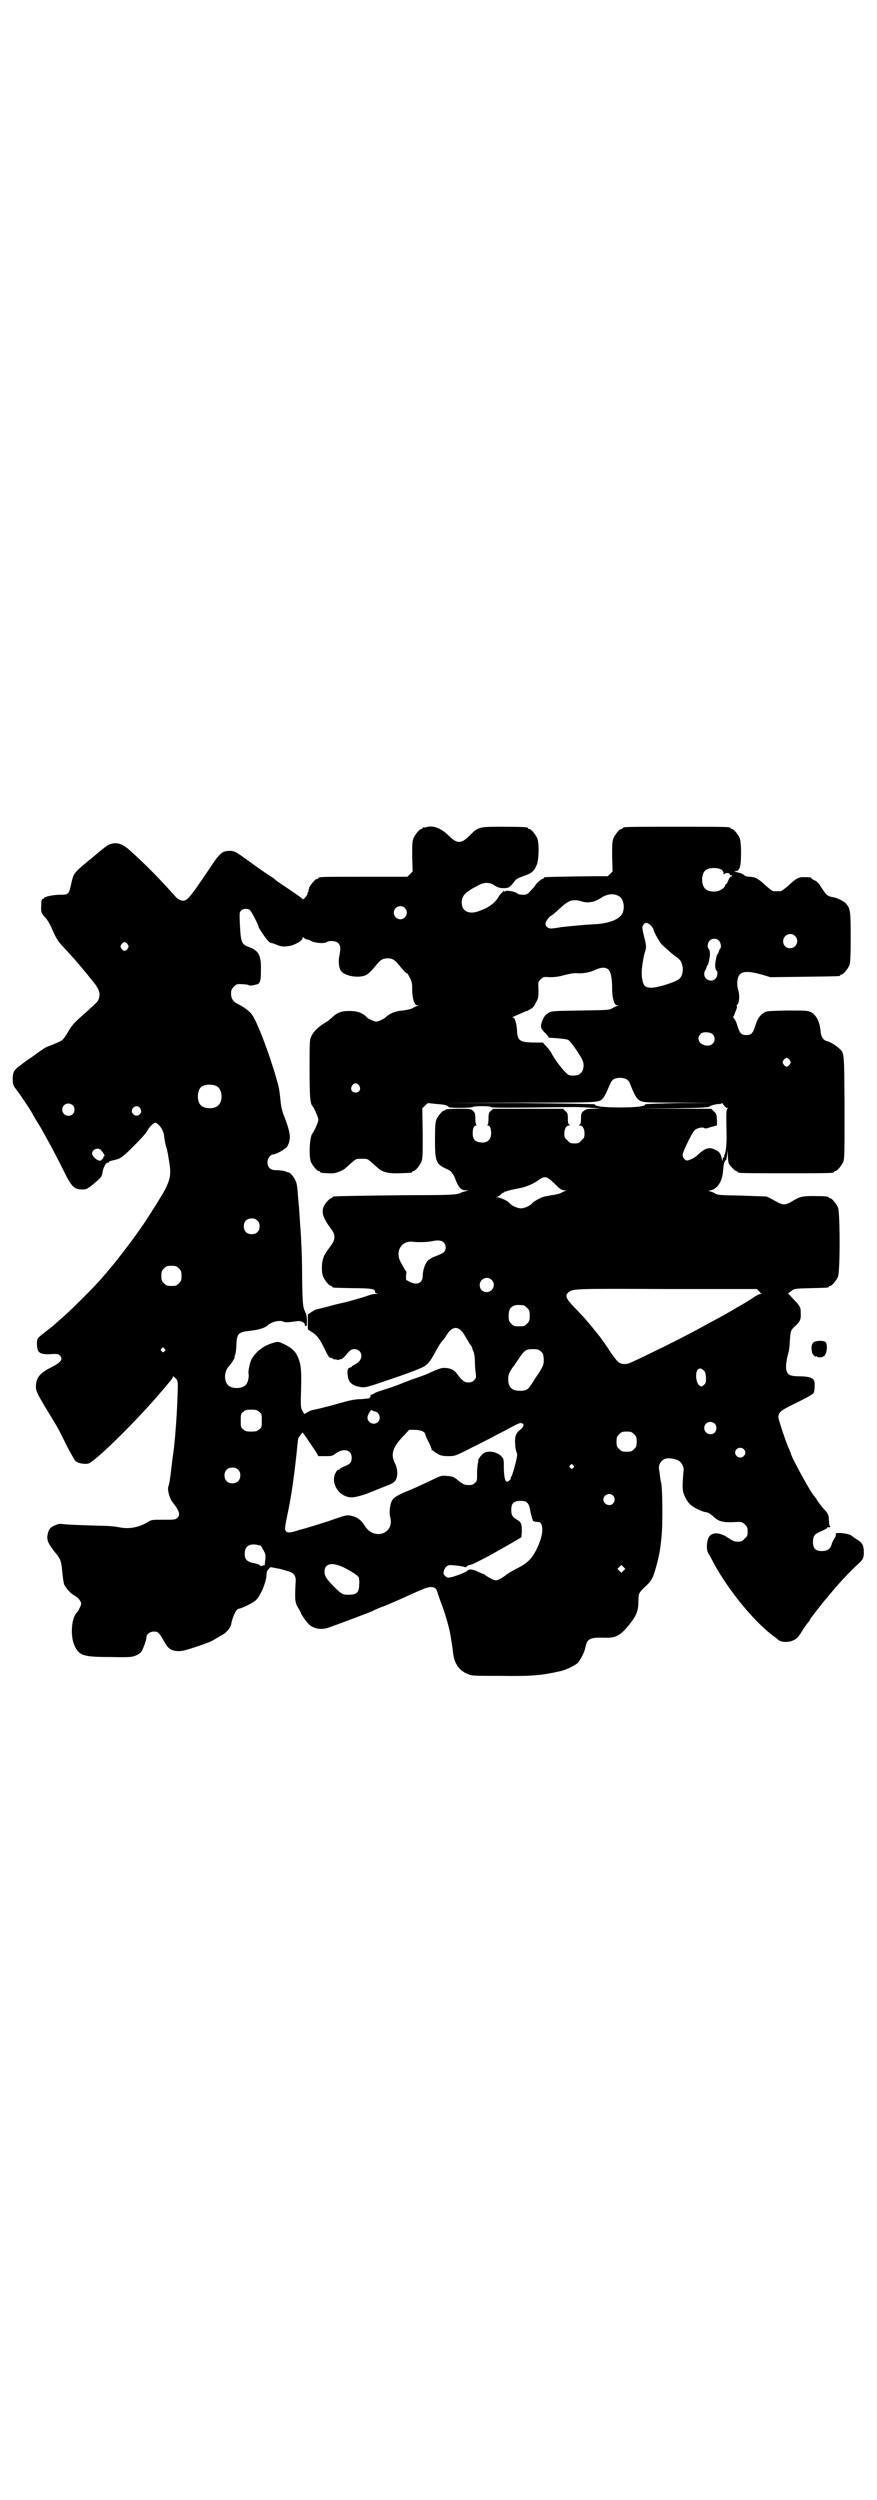 <?xml version="1.0" standalone="no"?>
<!DOCTYPE svg PUBLIC "-//W3C//DTD SVG 20010904//EN"
 "http://www.w3.org/TR/2001/REC-SVG-20010904/DTD/svg10.dtd">
<svg version="1.0" xmlns="http://www.w3.org/2000/svg"
 width="1000pt" height="2850pt" viewBox="0 0 1000 2850"
 preserveAspectRatio="xMidYMid meet">
<g transform="translate(0,2850) scale(0.5,-0.5)"
fill="#000000" stroke="none">
<path d="M972 3814 c-3 -1 -6 -1 -7 0 0 0 -1 0 -1 -2 0 -1 -1 -2 -3 -2 -4 0
-14 -12 -18 -21 -3 -7 -3 -15 -3 -42 l1 -34 -6 -6 -6 -6 -96 0 c-95 0 -107 0
-107 -3 0 -1 -1 -2 -3 -2 -4 0 -14 -12 -18 -20 -1 -5 -2 -8 -2 -8 1 0 0 -1 -1
-3 -1 -2 -2 -3 -1 -3 1 0 -1 -3 -4 -7 -3 -4 -6 -6 -7 -5 -1 2 -8 7 -42 30 -11
7 -19 13 -20 14 -1 1 -4 4 -8 6 -20 13 -45 31 -46 32 -1 1 -10 7 -21 15 -17
12 -20 13 -29 13 -18 0 -23 -5 -48 -43 -46 -68 -50 -73 -63 -70 -3 1 -9 4 -13
9 -32 36 -64 69 -96 98 -21 20 -32 25 -46 23 -11 -2 -14 -4 -47 -32 -45 -37
-43 -35 -49 -62 -5 -22 -6 -23 -24 -23 -16 0 -36 -4 -38 -8 0 -1 -2 -2 -3 -2
-2 0 -3 -4 -3 -14 -1 -16 0 -18 10 -29 4 -4 9 -13 12 -19 12 -28 16 -35 34
-53 18 -20 22 -24 36 -41 5 -6 10 -12 11 -13 2 -3 9 -11 20 -25 10 -14 12 -23
8 -34 -3 -7 -5 -8 -30 -31 -25 -22 -30 -27 -40 -44 -5 -9 -11 -17 -14 -19 -4
-3 -23 -11 -32 -14 -6 -2 -17 -10 -39 -26 -5 -3 -15 -10 -21 -15 -17 -12 -20
-17 -20 -33 0 -11 1 -14 5 -20 11 -14 36 -51 42 -63 4 -7 8 -14 10 -17 2 -3 6
-9 9 -15 25 -44 40 -74 50 -94 18 -37 24 -43 43 -43 9 0 11 1 27 14 16 14 17
14 19 26 2 12 9 23 12 21 1 -1 2 0 2 1 0 2 4 3 12 5 14 3 18 5 44 31 15 15 30
31 32 36 5 9 14 18 18 18 5 0 13 -9 17 -18 2 -5 3 -9 3 -10 0 -2 2 -17 5 -27
2 -5 3 -13 4 -16 0 -3 2 -12 3 -19 5 -29 2 -42 -15 -72 -15 -25 -43 -69 -48
-75 -1 -2 -6 -9 -11 -16 -8 -11 -19 -26 -40 -53 -8 -11 -36 -44 -45 -54 -16
-18 -72 -74 -87 -86 -8 -7 -17 -15 -19 -17 -2 -2 -11 -8 -18 -14 -8 -6 -16
-13 -17 -15 -3 -6 -2 -22 1 -28 4 -7 15 -9 35 -7 8 0 11 0 14 -3 9 -9 4 -16
-22 -29 -25 -13 -33 -24 -32 -46 1 -9 5 -16 24 -48 13 -21 25 -41 27 -45 2 -4
11 -21 19 -38 9 -17 18 -33 20 -35 5 -5 20 -8 29 -6 14 3 101 88 160 156 34
40 33 39 33 41 0 3 2 2 7 -3 5 -6 5 -6 4 -37 -1 -27 -2 -52 -6 -99 -1 -8 -2
-23 -4 -35 -2 -12 -3 -25 -4 -31 -2 -20 -5 -40 -7 -44 -3 -7 3 -29 11 -38 14
-18 17 -27 9 -34 -4 -4 -8 -4 -32 -4 -26 0 -27 0 -36 -6 -21 -12 -43 -16 -65
-11 -6 1 -20 3 -32 3 -71 2 -85 3 -94 4 -8 1 -12 1 -20 -3 -11 -4 -15 -11 -17
-24 -1 -11 3 -19 18 -38 12 -14 14 -20 16 -44 1 -11 3 -24 4 -28 5 -10 15 -21
24 -26 9 -5 16 -14 15 -20 -1 -4 -7 -16 -9 -18 -12 -10 -16 -48 -8 -71 11 -28
19 -31 85 -31 46 -1 49 0 58 4 5 2 10 6 12 9 4 7 11 26 11 32 0 7 8 13 17 13
10 0 11 -2 22 -20 9 -17 14 -21 26 -24 8 -1 13 -1 25 2 24 7 50 16 62 22 6 4
15 9 20 12 9 4 20 17 21 24 3 17 12 36 17 36 6 0 34 14 39 19 12 11 25 44 25
61 0 5 2 8 5 11 l4 4 21 -4 c26 -7 29 -8 33 -14 3 -4 4 -9 3 -19 -2 -39 -1
-44 6 -56 3 -5 6 -11 6 -11 0 -3 14 -23 19 -27 11 -10 29 -13 47 -6 20 7 89
33 98 37 5 3 15 7 23 10 14 5 26 11 38 16 46 21 60 27 67 28 11 2 17 -2 19
-10 1 -3 5 -15 9 -26 7 -17 16 -48 19 -62 3 -13 7 -40 8 -49 2 -25 13 -42 32
-50 10 -5 13 -5 75 -5 76 -1 94 1 139 11 15 4 33 13 39 19 6 7 15 24 17 35 4
20 10 23 45 22 25 -1 36 5 59 35 13 17 17 28 17 50 0 16 1 18 17 33 6 5 13 14
15 19 5 10 14 44 17 63 1 5 2 16 3 25 4 27 3 125 -1 131 0 1 -1 6 -2 12 0 6
-2 14 -2 17 -2 9 5 20 14 23 7 2 18 1 28 -3 8 -3 15 -15 14 -23 -3 -34 -3 -44
0 -53 4 -11 9 -20 16 -26 6 -6 29 -17 36 -17 3 0 8 -3 14 -8 15 -14 22 -16 58
-14 8 0 10 0 16 -6 5 -5 6 -7 6 -16 0 -9 -1 -11 -7 -16 -5 -6 -7 -7 -16 -7 -8
0 -11 2 -22 9 -20 14 -40 13 -45 -2 -4 -10 -4 -26 0 -33 2 -3 6 -10 9 -16 30
-59 91 -136 137 -171 7 -5 12 -9 13 -10 5 -6 23 -8 35 -2 7 3 11 6 20 21 6 10
13 19 14 20 2 2 4 5 5 8 3 4 27 36 37 47 3 4 10 12 15 18 16 19 43 48 57 60
11 10 13 14 13 27 0 14 -3 21 -14 28 -5 3 -11 7 -13 9 -6 6 -37 9 -37 5 0 -5
0 -6 -4 -12 -2 -3 -5 -9 -6 -14 -3 -8 -8 -12 -16 -13 -19 -2 -26 4 -26 20 0
14 3 18 19 25 7 3 13 6 13 7 0 1 1 2 2 2 4 -1 6 0 5 2 -2 3 -2 4 -3 18 0 7 -2
11 -8 18 -5 5 -12 14 -17 21 -4 7 -8 12 -9 13 -6 5 -52 89 -52 95 0 1 -2 5 -4
10 -8 17 -25 69 -25 74 1 12 5 15 42 33 28 14 37 19 39 23 2 6 3 25 0 28 -3 6
-14 9 -32 9 -21 0 -27 3 -30 12 -3 6 -1 23 3 38 2 6 4 19 4 29 2 25 2 26 12
35 12 11 14 16 13 31 0 11 -1 13 -9 23 -6 6 -12 13 -15 16 l-5 5 7 5 c7 6 8 6
44 7 41 1 42 1 42 3 0 1 1 2 3 2 4 0 14 12 18 21 5 11 5 147 0 158 -4 9 -14
21 -18 21 -2 0 -3 1 -3 2 0 2 -9 3 -34 3 -28 0 -32 -1 -53 -14 -5 -3 -11 -5
-15 -5 -4 0 -10 2 -15 5 -9 5 -20 11 -25 13 -2 0 -27 1 -57 2 -51 1 -55 1 -62
6 -4 2 -9 4 -12 4 -2 0 -1 1 4 2 16 4 27 22 28 46 1 6 1 12 2 14 0 4 5 11 5 9
0 -1 1 3 2 10 l1 12 1 -13 c0 -7 1 -14 2 -17 4 -6 14 -17 17 -17 2 0 3 -1 3
-2 0 -3 12 -3 110 -3 98 0 110 0 110 3 0 1 1 2 3 2 4 0 14 12 18 21 3 7 3 22
3 125 -1 129 0 123 -14 135 -5 5 -20 14 -25 15 -10 2 -15 10 -16 26 -2 19 -10
34 -21 40 -9 4 -10 4 -55 4 -42 -1 -47 -1 -53 -5 -9 -6 -15 -14 -20 -31 -5
-16 -9 -20 -20 -20 -11 0 -15 4 -20 20 -2 8 -6 16 -8 18 -2 2 -3 4 -2 4 1 0 2
2 3 6 6 14 7 18 5 18 -1 0 0 2 2 4 4 4 5 21 2 31 -5 15 -3 33 5 39 8 6 23 5
48 -2 l20 -6 77 1 c80 1 82 1 82 3 0 1 1 2 3 2 4 0 14 12 18 21 2 6 3 17 3 64
0 61 -1 66 -11 77 -5 6 -22 14 -33 15 -8 2 -12 5 -17 13 -3 4 -7 10 -10 15 -3
4 -8 9 -12 10 -4 2 -7 4 -7 5 0 2 -3 2 -16 2 -12 1 -19 -3 -36 -19 -8 -7 -16
-13 -18 -13 -2 0 -6 0 -8 0 -2 0 -6 0 -8 0 -2 0 -10 6 -18 13 -17 16 -23 19
-35 20 -6 0 -11 1 -13 3 -2 2 -7 5 -12 6 -5 1 -10 3 -11 3 -1 0 0 1 3 1 5 0 6
2 9 8 4 11 4 56 0 67 -4 9 -14 21 -18 21 -2 0 -3 1 -3 2 0 3 -12 3 -123 3
-111 0 -123 0 -123 -3 0 -1 -1 -2 -3 -2 -4 0 -14 -12 -18 -21 -3 -7 -3 -15 -3
-42 l1 -34 -6 -6 c-4 -4 -7 -6 -7 -5 0 1 -136 -1 -141 -2 -2 0 -3 -1 -3 -2 0
-1 -2 -2 -3 -2 -3 0 -17 -13 -17 -16 0 0 -4 -5 -9 -10 -8 -9 -9 -10 -19 -10
-5 0 -11 1 -12 3 -5 4 -24 8 -28 5 -3 -2 -4 -1 -3 2 1 1 0 1 -1 -1 -2 -3 -3
-5 -4 -5 -1 0 -5 -5 -9 -12 -8 -12 -22 -22 -42 -29 -23 -9 -40 -1 -40 19 0 16
8 24 37 39 14 8 27 8 38 0 7 -4 11 -6 20 -6 12 0 14 1 25 15 4 6 8 8 22 13 18
6 23 11 29 25 5 11 6 50 1 61 -4 9 -14 21 -18 21 -2 0 -3 1 -3 2 0 2 -10 3
-58 3 -55 0 -55 0 -76 -21 -18 -18 -28 -18 -46 0 -18 18 -37 25 -52 20z m674
-97 c2 -2 4 -5 4 -8 0 -2 1 -3 2 -2 2 4 14 3 12 -1 0 -2 0 -2 2 -1 1 0 2 0 3
-1 1 -1 0 -2 -1 -2 -2 0 -5 -4 -7 -9 -2 -5 -4 -9 -5 -9 -1 0 -2 -1 -2 -2 0 -5
-10 -12 -18 -14 -10 -2 -23 0 -28 6 -9 8 -9 32 0 41 7 7 27 8 38 2z m-235 -60
c11 -5 15 -27 8 -40 -6 -13 -30 -22 -59 -24 -22 -1 -56 -4 -81 -7 -10 -2 -20
-3 -23 -3 -6 0 -12 5 -12 11 0 5 8 16 14 19 3 1 11 9 19 16 19 18 29 22 49 16
6 -2 13 -3 19 -2 10 1 13 2 31 13 12 6 24 7 35 1z m-488 -27 c10 -9 3 -26 -10
-26 -8 0 -15 7 -15 15 0 13 16 20 25 11z m-353 -5 c4 -4 20 -35 20 -39 0 -2
16 -26 22 -32 2 -2 5 -4 7 -4 1 0 7 -2 12 -4 11 -5 18 -5 33 -2 11 3 26 12 26
17 0 3 0 3 4 0 2 -2 5 -3 7 -3 2 0 6 -2 10 -4 7 -4 29 -6 34 -2 5 4 21 3 26
-2 6 -6 6 -13 3 -29 -3 -13 -1 -27 3 -34 9 -13 42 -18 58 -10 8 5 12 9 25 25
8 10 14 13 24 13 10 0 16 -3 24 -13 12 -15 20 -23 20 -21 0 1 3 -3 6 -9 5 -10
6 -13 6 -28 0 -20 5 -36 11 -36 4 0 3 -1 0 -2 -2 0 -7 -3 -11 -5 -4 -2 -13 -4
-22 -5 -16 -1 -30 -7 -38 -15 -3 -3 -9 -6 -14 -8 -7 -3 -9 -3 -16 0 -5 2 -11
5 -14 8 -9 10 -22 14 -39 14 -20 0 -29 -4 -42 -17 -3 -2 -7 -6 -9 -7 -19 -11
-31 -22 -36 -34 -4 -7 -4 -13 -4 -73 0 -61 1 -79 6 -85 5 -6 14 -27 14 -32 0
-5 -9 -26 -14 -32 -6 -8 -8 -51 -3 -64 4 -9 14 -21 18 -21 2 0 3 -1 3 -2 0 -1
1 -1 3 -2 26 -2 28 -2 39 2 6 2 14 6 16 9 3 2 9 8 15 13 9 8 9 8 22 8 13 0 13
0 22 -8 6 -5 12 -11 15 -13 10 -10 25 -13 50 -12 27 1 28 1 28 3 0 1 1 2 3 2
4 0 14 12 18 21 3 7 3 17 3 65 l-1 57 6 6 c4 4 7 6 7 6 1 0 9 -1 18 -2 18 -1
27 -3 29 -7 2 -3 55 -2 55 0 0 1 9 2 21 2 12 0 21 -1 21 -2 0 -2 35 -2 190 0
12 0 30 -1 41 -2 l20 -1 -17 -1 c-15 0 -18 -1 -23 -5 -5 -4 -6 -6 -6 -17 0
-10 -1 -13 -3 -14 -3 -2 -3 -2 0 -2 6 0 11 -7 11 -18 0 -9 -1 -11 -7 -16 -5
-6 -7 -7 -16 -7 -9 0 -11 1 -16 7 -6 5 -7 7 -7 16 0 11 5 18 11 18 3 0 3 0 0
2 -2 1 -3 4 -3 14 0 11 -1 13 -6 17 l-5 5 -80 0 -79 0 -6 -5 c-4 -4 -5 -6 -5
-18 0 -8 -1 -13 -2 -14 -2 0 -2 -1 0 -1 5 0 8 -6 8 -18 0 -16 -11 -24 -28 -20
-10 2 -14 8 -14 20 0 12 3 18 8 18 2 0 2 1 1 1 -2 1 -3 6 -3 14 0 12 -1 14 -5
18 -5 5 -7 5 -34 5 -18 0 -29 -1 -29 -2 0 -1 -1 -2 -3 -2 -4 0 -14 -12 -18
-21 -2 -6 -3 -15 -3 -45 0 -50 2 -56 26 -67 7 -3 12 -7 12 -8 0 -2 1 -3 2 -3
1 0 4 -6 7 -14 7 -18 13 -24 23 -24 l7 0 -7 -2 c-4 -1 -9 -2 -12 -4 -8 -4 -20
-5 -118 -5 -92 -1 -166 -2 -171 -3 -2 0 -3 -1 -3 -2 0 -1 -1 -2 -3 -2 -3 0
-14 -12 -17 -19 -5 -14 -2 -25 17 -51 10 -12 10 -24 1 -36 -13 -18 -16 -22
-19 -31 -4 -12 -4 -32 0 -42 4 -9 14 -21 18 -21 2 0 3 -1 3 -2 0 -2 -1 -2 46
-3 42 0 53 -2 51 -8 0 -2 1 -3 5 -4 4 0 4 0 -2 -1 -4 0 -11 -1 -16 -3 -13 -5
-46 -14 -54 -16 -4 -1 -19 -4 -33 -8 -14 -4 -28 -7 -31 -8 -3 0 -9 -3 -13 -6
l-9 -6 0 -17 0 -17 9 -6 c12 -7 19 -17 30 -40 6 -13 10 -19 13 -19 2 0 4 -1 6
-2 1 -2 2 -2 2 -2 0 1 3 1 6 0 3 -1 6 -1 6 0 0 1 1 1 3 1 1 -1 5 2 9 6 12 15
15 17 22 17 16 0 22 -18 9 -30 -4 -3 -9 -6 -11 -7 -2 -1 -4 -2 -4 -3 0 -1 -2
-2 -4 -2 -6 -1 -7 -10 -4 -24 3 -11 10 -17 26 -20 10 -2 12 -2 37 6 36 12 86
29 103 37 13 5 21 14 32 35 6 11 13 23 17 27 3 3 8 10 10 14 14 22 29 20 42
-4 3 -5 8 -13 10 -17 3 -3 6 -8 6 -10 0 -2 2 -6 3 -8 1 -2 3 -12 3 -22 0 -9 1
-22 2 -27 1 -10 1 -11 -4 -16 -4 -4 -7 -5 -13 -5 -9 0 -14 4 -26 20 -6 8 -13
12 -25 13 -9 1 -14 -1 -33 -9 -9 -5 -26 -11 -47 -18 -7 -3 -15 -6 -18 -7 -9
-4 -28 -11 -48 -17 -9 -3 -18 -6 -19 -8 -2 -1 -4 -2 -6 -2 -1 0 -2 -1 -1 -2 1
-1 0 -2 -1 -3 -1 -1 -2 -2 -1 -3 0 0 -8 -1 -18 -2 -13 0 -25 -2 -46 -8 -35
-10 -60 -16 -67 -17 -3 -1 -8 -3 -11 -5 l-7 -4 -4 7 c-4 6 -4 10 -4 28 2 60 1
73 -4 88 -7 20 -15 28 -42 40 -6 2 -8 2 -18 -1 -15 -5 -21 -8 -34 -19 -9 -9
-15 -17 -17 -25 -1 -2 -2 -7 -3 -12 -1 -5 -2 -12 -1 -15 1 -8 -2 -21 -7 -25
-8 -9 -32 -9 -40 0 -10 10 -9 32 3 44 6 7 14 20 12 20 -1 0 0 2 1 4 1 3 3 13
3 22 1 28 4 31 33 34 17 2 32 6 38 12 10 9 29 13 38 8 3 -1 8 -1 16 0 7 1 15
2 18 2 7 0 15 -6 13 -9 0 -2 0 -3 1 -2 1 1 2 0 3 -1 0 -2 1 3 1 11 0 10 -1 16
-5 24 -4 10 -5 12 -6 74 0 35 -1 71 -2 79 0 8 -1 25 -2 37 -1 12 -2 32 -3 45
-1 13 -3 29 -3 36 -2 17 -2 20 -6 28 -3 7 -11 16 -15 17 -2 0 -4 1 -6 2 -6 2
-15 3 -23 3 -12 0 -19 6 -19 18 0 9 7 18 13 18 7 0 28 12 32 18 9 16 8 29 -5
64 -6 14 -9 26 -10 38 -3 30 -4 33 -10 54 -17 59 -43 127 -55 144 -5 8 -20 19
-33 25 -10 5 -15 12 -15 23 0 9 1 11 7 17 5 5 7 6 18 5 7 0 13 -1 15 -2 1 -1
4 -1 6 -1 2 0 7 1 10 2 10 1 12 7 12 32 1 35 -5 46 -28 54 -16 6 -18 10 -20
53 -1 24 -1 26 3 30 5 5 15 5 20 1z m914 -35 c3 -3 6 -7 6 -9 0 -4 13 -27 18
-33 8 -8 22 -21 32 -28 12 -9 13 -11 16 -21 3 -11 0 -25 -7 -31 -8 -7 -49 -20
-63 -20 -15 0 -19 4 -22 23 -1 11 -1 19 3 42 2 11 2 11 5 20 2 8 2 11 -3 31
-5 21 -5 23 -2 27 4 7 10 6 17 -1z m329 -24 c11 -10 3 -28 -11 -28 -9 0 -16 6
-16 16 0 14 17 22 27 12z m-174 -10 c5 -5 7 -17 3 -19 -1 -1 -2 -4 -3 -7 -1
-3 -2 -6 -3 -6 -1 0 -1 -1 -1 -2 -1 -2 -2 -7 -3 -13 -2 -10 -1 -19 2 -22 4 -3
2 -14 -2 -18 -9 -10 -26 -3 -26 10 0 4 1 7 2 8 1 1 2 4 3 7 1 3 2 6 3 6 1 0 1
1 1 3 1 1 2 6 3 12 2 10 1 19 -2 22 -4 3 -2 14 2 18 6 6 15 6 21 1z m-1348 -9
c3 -5 3 -5 0 -10 -2 -3 -5 -5 -7 -5 -2 0 -5 2 -7 5 -3 5 -3 5 0 10 2 3 5 5 7
5 2 0 5 -2 7 -5z m1096 -57 c6 -6 9 -20 9 -45 0 -21 5 -37 11 -37 4 0 3 -1 0
-2 -2 0 -7 -3 -11 -5 -6 -4 -12 -4 -73 -5 -64 -1 -66 -1 -73 -6 -8 -4 -13 -14
-16 -26 -1 -7 0 -10 11 -21 4 -4 6 -7 6 -8 -1 0 0 -1 2 -1 20 -1 39 -3 43 -5
6 -4 29 -37 33 -48 6 -17 -3 -33 -17 -33 -13 -1 -16 0 -22 7 -8 7 -23 27 -31
41 -2 5 -8 13 -13 18 l-8 9 -22 0 c-31 1 -36 4 -37 28 -1 16 -5 29 -9 29 -2 0
-2 1 1 2 2 1 9 4 16 7 6 3 12 5 14 6 1 0 2 0 3 1 1 1 4 2 7 4 4 2 8 7 11 14 6
10 6 13 6 29 -1 18 -1 18 5 24 6 6 7 6 21 5 11 0 20 1 34 5 12 3 23 5 29 4 13
-1 29 2 41 8 14 6 22 6 29 1z m238 -148 c10 -10 3 -26 -11 -26 -19 0 -28 17
-15 28 6 4 21 3 26 -2z m176 -59 c3 -5 3 -5 0 -10 -2 -3 -5 -5 -7 -5 -2 0 -5
2 -7 5 -3 5 -3 5 0 10 2 3 5 5 7 5 2 0 5 -2 7 -5z m-372 -44 c3 -2 6 -5 7 -8
7 -18 13 -31 17 -35 9 -10 10 -10 96 -10 l80 -1 -80 0 c-44 -1 -79 -2 -78 -3
3 -4 -19 -7 -57 -7 -38 0 -60 3 -57 7 1 1 -75 2 -172 3 l-174 0 174 1 c188 0
180 0 190 10 3 3 7 11 10 18 9 21 10 23 16 26 8 4 22 3 28 -1z m-610 -14 c5
-8 1 -16 -8 -16 -9 0 -13 8 -8 16 2 3 5 5 8 5 3 0 6 -2 8 -5z m-324 -2 c12 -7
14 -33 3 -43 -8 -9 -32 -9 -40 0 -9 8 -9 32 0 41 7 7 27 8 37 2z m1163 -49 c2
0 2 -1 1 -2 -3 -2 -3 -8 -2 -65 0 -19 -2 -35 -5 -40 -1 -3 -1 -5 0 -6 0 -1 0
-1 -1 0 -2 1 -3 0 -3 -4 0 -5 -1 -5 -2 1 -2 11 -5 16 -14 20 -15 8 -24 5 -44
-14 -6 -5 -17 -10 -22 -10 -6 2 -10 8 -9 15 2 9 22 50 27 54 5 5 18 8 22 5 1
-1 5 -1 8 0 3 1 9 3 13 4 l8 2 0 13 c-1 12 -1 14 -7 19 l-6 6 -82 0 -83 1 79
0 c65 1 79 2 82 4 3 3 16 6 24 6 2 0 4 1 4 2 0 1 2 -1 4 -4 3 -4 6 -7 8 -7z
m-1492 6 c5 -5 5 -15 0 -20 -9 -9 -24 -2 -24 10 0 8 6 14 14 14 3 0 8 -2 10
-4z m153 -6 c4 -6 4 -11 -1 -15 -5 -5 -12 -3 -16 3 -6 11 10 22 17 12z m-89
-96 c5 -5 10 -14 8 -14 -1 0 -2 -1 -2 -2 0 -2 -2 -4 -4 -6 -3 -3 -5 -3 -9 -1
-7 3 -13 11 -13 15 0 9 13 15 20 8z m1035 -77 c13 -13 16 -15 23 -15 5 0 6 -1
2 -1 -3 -1 -7 -3 -9 -4 -3 -2 -13 -5 -23 -6 -9 -2 -18 -3 -19 -4 -5 -1 -23
-11 -24 -13 -4 -6 -18 -13 -27 -13 -9 0 -23 7 -27 13 -2 3 -20 12 -26 12 -6 1
-6 1 -1 1 2 1 7 4 9 6 2 3 5 4 6 4 0 -1 1 0 1 1 0 1 1 2 1 1 1 0 3 0 4 1 2 1
14 4 30 7 12 2 30 9 41 17 17 12 20 11 39 -7z m-678 -84 c4 -4 5 -7 5 -13 0
-11 -7 -18 -18 -18 -11 0 -18 7 -18 18 0 11 7 18 18 18 6 0 9 -1 13 -5z m424
-49 c7 -6 7 -18 1 -23 -3 -3 -11 -6 -18 -9 -7 -2 -15 -7 -18 -10 -7 -7 -12
-23 -12 -35 0 -16 -12 -22 -29 -14 l-9 5 0 10 c1 6 1 10 0 10 -1 0 -5 7 -11
18 -15 25 -1 51 25 49 13 -2 36 -1 45 1 14 3 21 2 26 -2z m-603 -60 c5 -5 6
-7 6 -17 0 -10 -1 -12 -6 -17 -5 -5 -7 -6 -17 -6 -10 0 -12 1 -17 6 -5 5 -6 7
-6 17 0 10 1 12 6 17 5 5 7 6 17 6 10 0 12 -1 17 -6z m713 -26 c11 -10 3 -28
-11 -28 -9 0 -16 6 -16 16 0 14 17 22 27 12z m609 -25 c2 -2 4 -5 6 -6 2 0 2
-1 -1 -1 -2 0 -9 -3 -15 -7 -12 -9 -46 -28 -72 -43 -9 -5 -22 -12 -28 -15 -36
-20 -51 -28 -107 -56 -80 -39 -80 -39 -88 -39 -12 0 -16 3 -32 26 -8 13 -19
28 -24 35 -10 13 -38 47 -42 50 -1 1 -9 10 -18 19 -18 19 -21 26 -13 33 10 9
12 9 227 8 l203 0 4 -4z m-536 -33 c1 0 5 -3 8 -6 5 -5 6 -7 6 -18 0 -11 -1
-13 -6 -18 -6 -6 -7 -6 -18 -6 -11 0 -12 0 -18 6 -5 5 -6 7 -6 17 0 14 3 20
12 24 5 2 8 2 22 1z m-819 -99 c3 -3 3 -3 0 -6 -3 -3 -3 -3 -6 0 -3 2 -3 3 -1
6 4 4 4 4 7 0z m858 -6 c5 -4 6 -6 7 -17 0 -10 0 -13 -5 -22 -3 -6 -7 -11 -7
-12 -1 -1 -6 -8 -12 -18 -12 -19 -15 -21 -30 -21 -19 0 -27 8 -27 27 0 9 2 13
6 20 3 5 6 9 7 10 1 1 5 8 11 16 13 20 17 22 32 22 11 0 14 -1 18 -5z m371
-43 c4 -3 5 -6 6 -16 0 -12 0 -13 -5 -18 -5 -4 -5 -4 -10 -1 -8 6 -10 28 -4
36 4 4 7 4 13 -1z m-1013 -95 c6 -4 6 -6 6 -20 0 -14 0 -16 -6 -20 -4 -4 -7
-5 -18 -5 -11 0 -14 1 -18 5 -6 4 -6 6 -6 20 0 14 0 16 6 20 4 4 7 5 18 5 11
0 14 -1 18 -5z m263 1 c11 -1 16 -16 8 -24 -9 -9 -24 -2 -24 10 0 6 8 19 10
17 0 -1 3 -2 6 -3z m776 -28 c5 -5 5 -15 0 -20 -9 -9 -24 -2 -24 10 0 8 6 14
14 14 3 0 8 -2 10 -4z m-438 0 c4 -2 1 -9 -6 -14 -9 -7 -13 -16 -11 -33 0 -8
2 -16 3 -18 1 -2 2 -6 1 -9 -1 -11 -11 -45 -13 -47 -2 -2 -2 -3 -1 -3 1 0 0
-2 -2 -4 -9 -10 -13 -3 -14 25 0 22 0 23 -6 29 -10 10 -30 14 -41 6 -5 -4 -14
-16 -11 -16 0 0 0 -2 -1 -5 -1 -4 -2 -14 -2 -24 0 -16 0 -18 -5 -22 -4 -4 -7
-5 -14 -5 -10 0 -14 2 -27 13 -8 6 -10 7 -25 8 -6 1 -11 0 -16 -2 -3 -1 -17
-8 -30 -14 -13 -6 -32 -15 -43 -19 -22 -9 -31 -15 -35 -23 -4 -10 -6 -27 -3
-36 10 -38 -37 -54 -58 -20 -8 13 -17 20 -31 23 -9 2 -11 2 -37 -7 -25 -9 -69
-22 -76 -24 -2 0 -8 -2 -14 -4 -13 -4 -19 -4 -22 0 -3 4 -3 7 5 45 8 39 13 76
18 120 2 16 3 33 4 37 0 4 1 9 1 9 0 1 2 4 5 8 l5 6 6 -8 c7 -10 17 -25 25
-37 l5 -9 16 0 c14 0 16 0 25 7 17 12 35 7 35 -10 0 -11 -3 -15 -16 -20 -7 -3
-12 -6 -12 -7 0 -1 -1 -2 -2 -1 -1 1 -4 -2 -6 -6 -14 -23 7 -57 36 -57 8 0 27
5 41 11 3 1 17 7 30 12 21 8 25 10 29 16 6 9 5 26 -1 38 -11 21 -6 38 22 66
l10 11 13 0 c14 0 24 -5 24 -11 0 -1 3 -8 7 -16 4 -7 6 -13 6 -13 -1 0 0 -1 1
-3 1 -1 1 -3 0 -4 0 -1 0 -1 2 0 1 1 2 0 2 0 0 -1 2 -3 4 -4 2 -1 6 -4 10 -6
5 -2 11 -3 21 -3 14 0 15 0 56 21 23 11 56 29 74 38 33 18 34 18 39 15z m254
-24 c5 -5 6 -7 6 -17 0 -10 -1 -12 -6 -17 -5 -5 -7 -6 -17 -6 -10 0 -12 1 -17
6 -5 5 -6 7 -6 17 0 10 1 12 6 17 5 5 7 6 17 6 10 0 12 -1 17 -6z m250 -34 c5
-5 5 -11 0 -16 -10 -10 -27 5 -16 16 4 4 12 4 16 0z m-389 -37 c3 -3 3 -3 0
-6 -3 -3 -3 -3 -6 0 -3 2 -3 3 -1 6 4 4 4 4 7 0z m-764 -10 c4 -4 5 -7 5 -13
0 -11 -7 -18 -18 -18 -11 0 -18 7 -18 18 0 11 7 18 18 18 6 0 9 -1 13 -5z
m855 -59 c5 -6 5 -12 0 -18 -7 -8 -22 -2 -22 9 0 11 15 17 22 9z m-195 -17 c3
-3 5 -9 7 -21 2 -9 4 -16 4 -16 1 0 2 -1 1 -2 -1 -2 5 -4 12 -4 13 0 13 -27 0
-55 -12 -27 -22 -38 -48 -51 -11 -6 -22 -12 -25 -15 -3 -2 -9 -7 -14 -9 -8 -4
-9 -4 -17 -1 -4 2 -11 6 -14 8 -4 3 -7 5 -8 5 -1 0 -6 2 -12 5 -10 5 -20 6
-23 2 -2 -3 -20 -10 -33 -14 -12 -3 -14 -3 -20 4 -4 4 1 17 6 20 4 3 8 3 17 2
13 -1 22 -3 24 -4 1 -1 3 0 5 2 2 2 5 3 7 3 3 0 13 5 42 20 30 17 43 24 58 33
l17 10 1 13 c0 18 -1 21 -11 27 -11 7 -13 10 -13 23 0 15 6 20 21 20 9 0 12
-1 16 -5z m-609 -97 c1 0 4 -5 7 -11 5 -9 5 -13 4 -21 -1 -5 -1 -10 -1 -11 -1
-2 -1 -2 -2 -2 -1 0 -2 0 -4 -1 -2 -1 -4 -1 -5 1 -2 2 -8 4 -14 5 -16 3 -21 9
-21 21 0 17 10 24 27 21 4 -1 9 -2 9 -2z m181 -46 c16 -6 40 -21 43 -26 1 -3
2 -10 1 -18 0 -17 -6 -22 -24 -22 -14 0 -16 1 -36 21 -15 16 -19 22 -19 32 0
16 14 21 35 13z m647 -11 l-5 -5 -4 4 -5 5 4 4 5 5 4 -4 5 -5 -4 -4z"/>
<path d="M1858 2641 c-7 -3 -9 -12 -6 -25 1 -4 8 -11 8 -9 0 1 1 1 3 0 3 -3
12 -2 16 1 8 6 9 31 2 33 -6 3 -17 2 -23 0z"/>
</g>
</svg>
